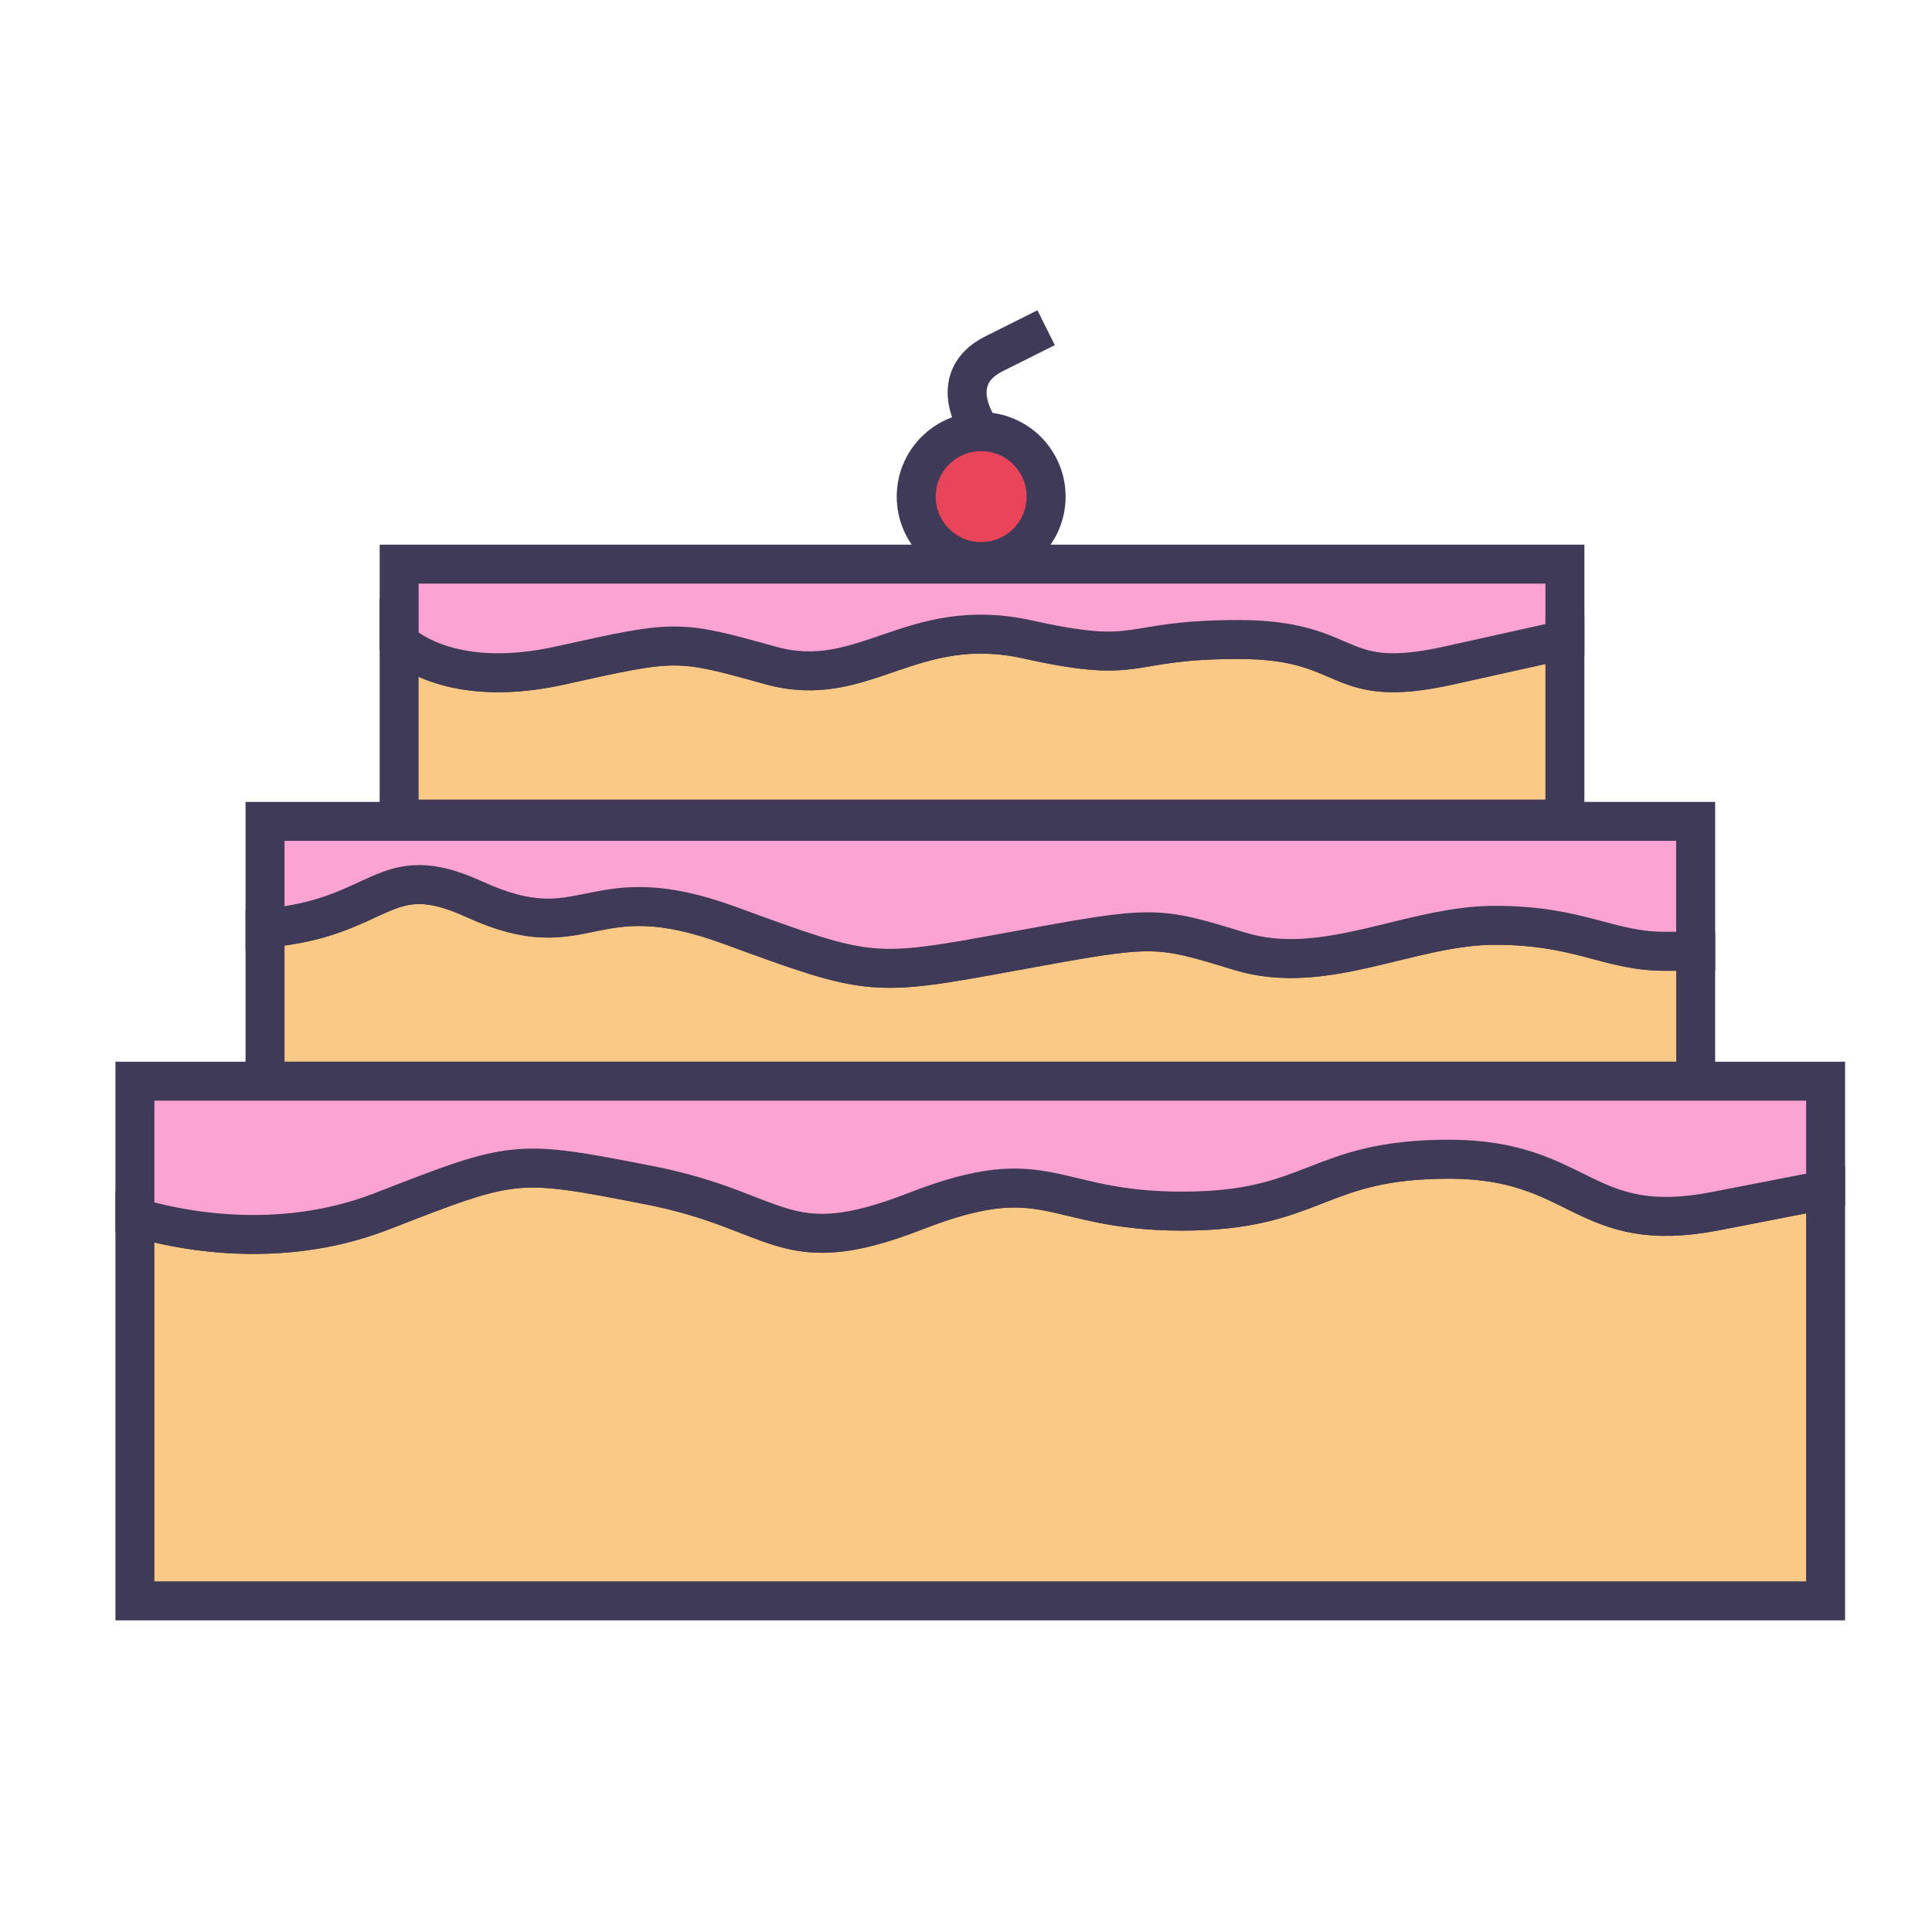 <?xml version="1.0" encoding="UTF-8" standalone="no"?>
<!-- Created with Inkscape (http://www.inkscape.org/) -->

<svg
   width="100"
   height="100"
   viewBox="0 0 100 100"
   version="1.1"
   id="svg1"
   inkscape:export-filename="logo.svg"
   inkscape:export-xdpi="96"
   inkscape:export-ydpi="96"
   xmlns:inkscape="http://www.inkscape.org/namespaces/inkscape"
   xmlns:sodipodi="http://sodipodi.sourceforge.net/DTD/sodipodi-0.dtd"
   xmlns="http://www.w3.org/2000/svg"
   xmlns:svg="http://www.w3.org/2000/svg">
  <sodipodi:namedview
     id="namedview1"
     pagecolor="#505050"
     bordercolor="#eeeeee"
     borderopacity="1"
     inkscape:showpageshadow="0"
     inkscape:pageopacity="0"
     inkscape:pagecheckerboard="0"
     inkscape:deskcolor="#505050"
     inkscape:document-units="px"
     showgrid="true"
     inkscape:zoom="10.417342"
     inkscape:cx="31.581952"
     inkscape:cy="46.173005"
     inkscape:window-width="3440"
     inkscape:window-height="1387"
     inkscape:window-x="0"
     inkscape:window-y="25"
     inkscape:window-maximized="1"
     inkscape:current-layer="layer1">
    <inkscape:grid
       id="grid1"
       units="px"
       originx="0"
       originy="0"
       spacingx="1"
       spacingy="1"
       empcolor="#0099e5"
       empopacity="0.302"
       color="#0099e5"
       opacity="0.149"
       empspacing="5"
       enabled="true"
       visible="true" />
    <inkscape:page
       x="0"
       y="0"
       width="100"
       height="100"
       id="page2"
       margin="0"
       bleed="0" />
  </sodipodi:namedview>
  <defs
     id="defs1" />
  <g
     inkscape:label="Layer 1"
     inkscape:groupmode="layer"
     id="layer1">
    <rect
       style="fill:#000000;stroke-width:0.672;stroke-dasharray:none"
       id="rect12"
       width="60.518"
       height="13.448"
       x="20.526"
       y="29.066" />
    <path
       id="rect13"
       style="fill:#fbc986;fill-opacity:1;stroke:#3f3a57;stroke-width:2.017;stroke-dasharray:none;stroke-opacity:1"
       d="m 87.768,49.239 h -1.589 c -2.934,0 -4.4,-1.345 -8.802,-1.345 -4.401,0 -8.803,2.689 -13.204,1.345 -4.401,-1.344 -4.4,-1.344 -11.736,0 -7.336,1.344 -7.337,1.343 -14.672,-1.345 -7.336,-2.688 -7.336,1.343 -13.204,-1.345 -4.78,-2.19 -4.696,0.971 -10.843,1.492 v 7.922 h 74.05 z" />
    <path
       id="path18"
       style="fill:#fda3d1;fill-opacity:1;stroke:#3f3a57;stroke-width:2.017;stroke-dasharray:none;stroke-opacity:1"
       d="m 13.718,42.514 v 5.526 c 6.147,-0.521 6.063,-3.682 10.843,-1.492 5.869,2.688 5.868,-1.343 13.204,1.345 7.336,2.688 7.337,2.689 14.672,1.345 7.336,-1.344 7.334,-1.344 11.736,0 4.401,1.344 8.803,-1.345 13.204,-1.345 4.401,0 5.868,1.345 8.802,1.345 h 1.589 v -6.724 z" />
    <path
       id="rect14"
       style="fill:#fbc986;fill-opacity:1;stroke:#3f3a57;stroke-width:2.017;stroke-dasharray:none;stroke-opacity:1"
       d="m 94.492,61.579 -5.687,1.108 C 81.904,64.031 81.902,60 75,60 c -6.902,0 -6.901,2.687 -13.803,2.687 -6.902,0 -6.901,-2.688 -13.803,0 -6.902,2.688 -6.904,-0.001 -13.806,-1.345 -6.902,-1.344 -6.901,-1.343 -13.803,1.345 -5.448,2.121 -10.749,0.929 -12.802,0.318 v 19.855 h 87.509 z" />
    <path
       id="path19"
       style="fill:#fda3d1;fill-opacity:1;stroke:#3f3a57;stroke-width:2.017;stroke-dasharray:none;stroke-opacity:1"
       d="m 6.983,55.963 v 7.042 c 2.054,0.611 7.354,1.804 12.802,-0.318 6.902,-2.688 6.901,-2.689 13.803,-1.345 6.902,1.344 6.904,4.032 13.806,1.345 6.902,-2.688 6.901,0 13.803,0 C 68.099,62.687 68.098,60 75,60 c 6.902,0 6.904,4.031 13.806,2.687 l 5.687,-1.108 v -5.616 z" />
    <path
       style="fill:#000000;stroke-width:0.672;stroke-dasharray:none"
       d="m 20.66,35.797 v -6.598 h 30.17 30.17 v 6.598 6.598 H 50.83 20.66 Z"
       id="path14" />
    <path
       style="fill:#000000;stroke-width:0.672;stroke-dasharray:none"
       d="m 20.66,35.797 v -6.598 h 30.17 30.17 v 6.598 6.598 H 50.83 20.66 Z"
       id="path15" />
    <path
       id="path16"
       style="fill:#fbc986;fill-opacity:1;stroke:#3f3a57;stroke-width:2.017;stroke-dasharray:none;stroke-opacity:1"
       d="m 80.999,33.111 -6.007,1.334 c -6.052,1.345 -4.841,-1.345 -10.893,-1.345 -6.052,0 -4.841,1.345 -10.893,0 -6.052,-1.345 -8.473,2.69 -13.314,1.345 -4.841,-1.345 -4.841,-1.345 -10.893,0 -5.255,1.168 -7.768,-0.702 -8.34,-1.216 v 2.569 6.598 h 30.17 30.17 v -6.598 z" />
    <path
       id="path17"
       style="fill:#fda3d1;fill-opacity:1;stroke:#3f3a57;stroke-width:2.017;stroke-dasharray:none;stroke-opacity:1"
       d="m 20.66,29.2 v 4.029 c 0.572,0.514 3.084,2.384 8.34,1.216 6.052,-1.345 6.051,-1.345 10.893,0 4.841,1.345 7.263,-2.69 13.314,-1.345 6.052,1.345 4.841,0 10.893,0 6.052,0 4.841,2.69 10.893,1.345 l 6.007,-1.334 V 29.2 H 50.83 Z" />
    <circle
       style="fill:#e8455a;fill-opacity:1;stroke:#3f3a57;stroke-width:2.017;stroke-dasharray:none;stroke-opacity:1"
       id="path20"
       cx="50.785"
       cy="25.704"
       r="3.362" />
    <path
       style="fill:none;fill-opacity:1;stroke:#3f3a57;stroke-width:2.017;stroke-dasharray:none;stroke-opacity:1"
       d="m 50.785,22.342 c 0,0 -2.017,-2.69 0.672,-4.035 2.69,-1.345 2.69,-1.345 2.69,-1.345"
       id="path24" />
  </g>
</svg>
